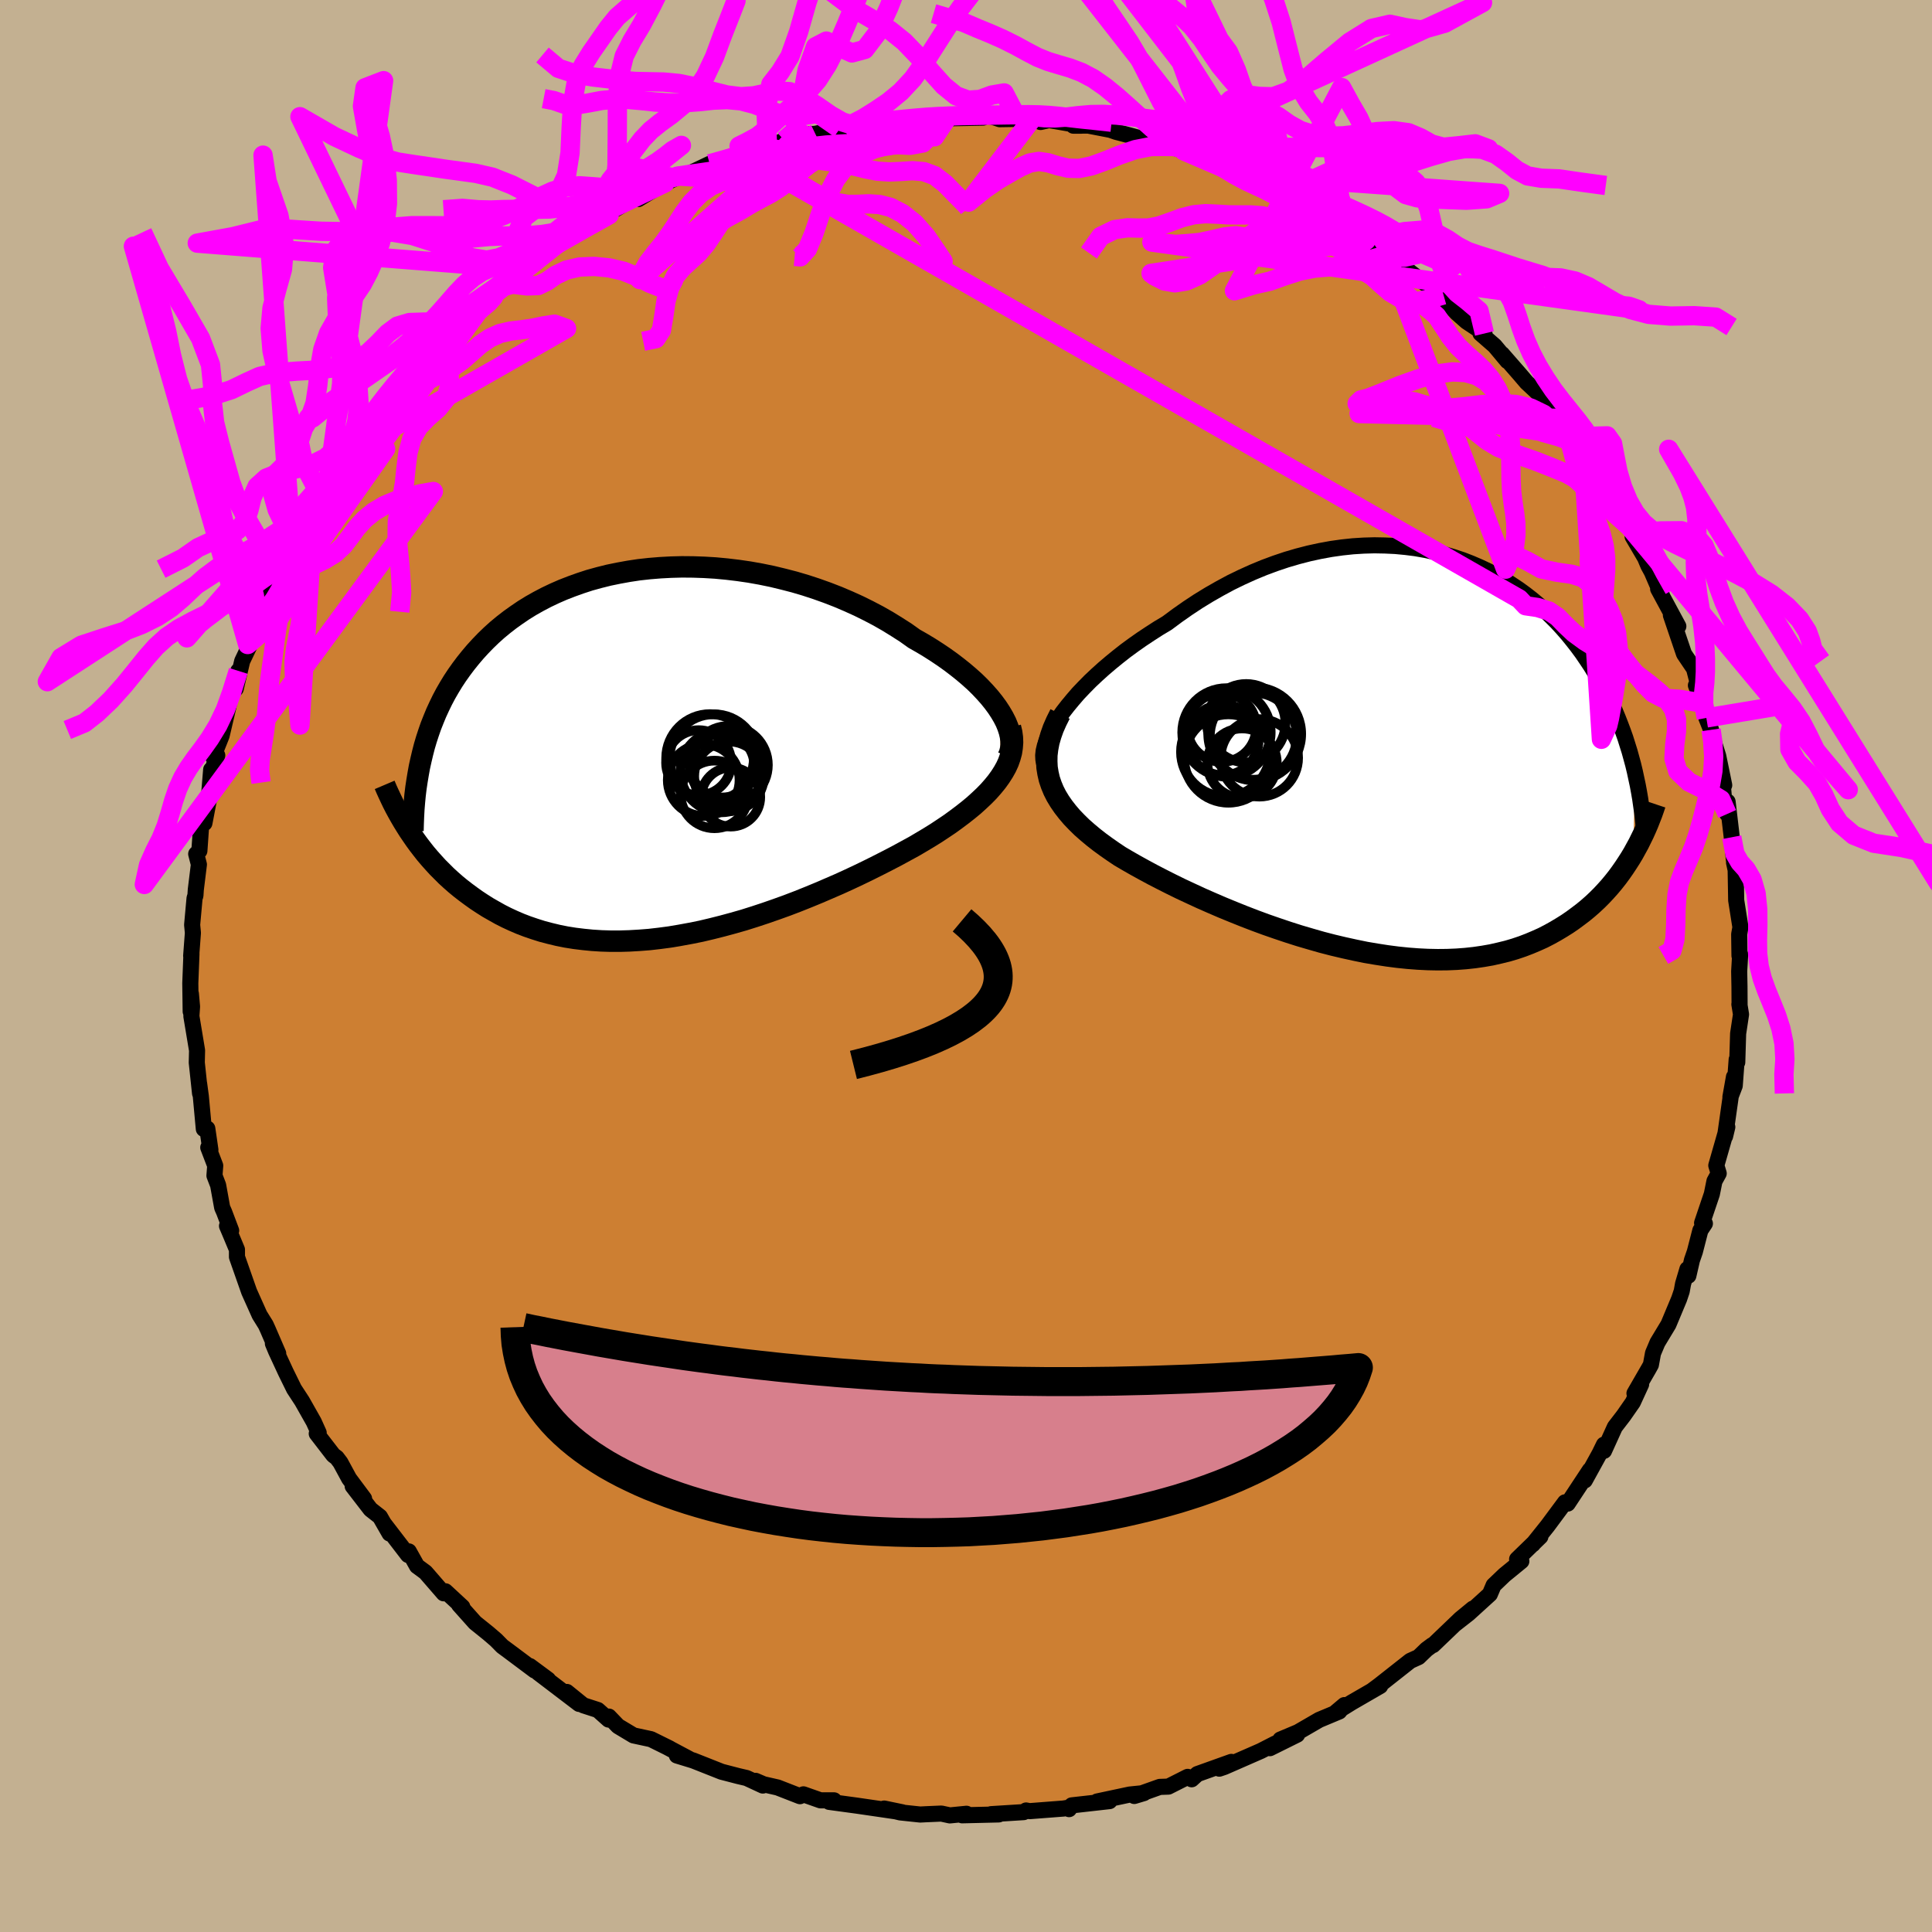 <svg viewBox="-100 -100 200 200" xmlns="http://www.w3.org/2000/svg" width="500" height="500" id="face-svg">
    <defs>
      <clipPath id="leftEyeClipPath">
        <polyline points="35.82,-4.26 35.48,-4.78 35.09,-5.31 34.67,-5.83 34.2,-6.36 33.7,-6.89 33.16,-7.42 32.58,-7.94 31.97,-8.46 31.33,-8.97 30.66,-9.48 29.96,-9.98 29.23,-10.47 28.48,-10.95 27.7,-11.42 26.89,-11.88 26.02,-12.5 25.1,-13.09 24.16,-13.67 23.18,-14.23 22.17,-14.76 21.14,-15.27 20.08,-15.75 19,-16.21 17.89,-16.64 16.77,-17.04 15.64,-17.41 14.49,-17.75 13.33,-18.05 12.17,-18.33 11,-18.57 9.82,-18.78 8.65,-18.95 7.48,-19.09 6.31,-19.2 5.14,-19.27 3.99,-19.31 2.84,-19.32 1.71,-19.29 0.59,-19.23 -0.51,-19.14 -1.6,-19.02 -2.66,-18.86 -3.71,-18.67 -4.73,-18.46 -5.73,-18.21 -6.71,-17.94 -7.66,-17.63 -8.58,-17.3 -9.48,-16.95 -10.35,-16.57 -11.19,-16.17 -12.01,-15.74 -12.79,-15.3 -13.55,-14.83 -14.27,-14.34 -14.97,-13.84 -15.64,-13.32 -16.28,-12.79 -16.89,-12.24 -17.47,-11.68 -18.03,-11.1 -18.56,-10.52 -19.06,-9.93 -19.55,-9.32 -20,-8.72 -20.44,-8.1 -20.85,-7.48 -21.24,-6.84 -21.61,-6.2 -21.96,-5.54 -22.28,-4.88 -22.59,-4.21 -22.87,-3.53 -23.14,-2.85 -23.38,-2.16 -23.61,-1.46 -23.82,-0.75 -24,-0.05 -24.17,0.67 -25.42,8 -25.1,8.47 -24.77,8.95 -24.42,9.43 -24.05,9.91 -23.68,10.38 -23.28,10.85 -22.87,11.31 -22.45,11.77 -22,12.22 -21.55,12.67 -21.07,13.11 -20.58,13.54 -20.07,13.96 -19.54,14.37 -19,14.77 -18.44,15.17 -17.85,15.56 -17.25,15.94 -16.62,16.3 -15.98,16.66 -15.31,17 -14.62,17.32 -13.9,17.63 -13.17,17.91 -12.41,18.17 -11.62,18.42 -10.82,18.63 -9.99,18.83 -9.14,19 -8.26,19.14 -7.36,19.25 -6.45,19.34 -5.51,19.4 -4.55,19.43 -3.57,19.43 -2.58,19.4 -1.56,19.34 -0.53,19.26 0.51,19.14 1.57,19 2.64,18.82 3.73,18.62 4.82,18.4 5.92,18.14 7.03,17.86 8.14,17.56 9.26,17.24 10.37,16.89 11.49,16.52 12.61,16.13 13.72,15.73 14.82,15.31 15.92,14.87 17.01,14.42 18.08,13.96 19.14,13.5 20.19,13.02 21.21,12.54 22.22,12.05 23.2,11.56 24.16,11.07 25.1,10.58 26,10.09 26.88,9.61 27.66,9.15 28.43,8.69 29.17,8.23 29.88,7.76 30.58,7.29 31.24,6.81 31.88,6.33 32.49,5.85 33.07,5.37 33.61,4.88 34.12,4.4 34.6,3.91 35.04,3.41 35.44,2.92 35.8,2.42" />
      </clipPath>
      <clipPath id="rightEyeClipPath">
        <polyline points="-35.49,-4.25 -35,-4.88 -34.47,-5.52 -33.91,-6.17 -33.3,-6.81 -32.66,-7.46 -31.98,-8.1 -31.27,-8.74 -30.53,-9.37 -29.77,-9.99 -28.98,-10.61 -28.16,-11.21 -27.32,-11.8 -26.46,-12.37 -25.59,-12.93 -24.69,-13.47 -23.64,-14.25 -22.57,-15 -21.48,-15.72 -20.37,-16.4 -19.25,-17.04 -18.12,-17.65 -16.97,-18.21 -15.82,-18.73 -14.66,-19.21 -13.5,-19.64 -12.34,-20.03 -11.18,-20.37 -10.02,-20.67 -8.87,-20.92 -7.72,-21.13 -6.59,-21.29 -5.46,-21.41 -4.34,-21.48 -3.24,-21.51 -2.15,-21.49 -1.08,-21.44 -0.02,-21.34 1.01,-21.21 2.03,-21.03 3.02,-20.82 4,-20.57 4.95,-20.29 5.88,-19.98 6.78,-19.63 7.66,-19.25 8.51,-18.85 9.34,-18.41 10.14,-17.96 10.92,-17.47 11.67,-16.97 12.4,-16.44 13.09,-15.9 13.77,-15.33 14.41,-14.76 15.03,-14.16 15.63,-13.56 16.2,-12.94 16.75,-12.31 17.27,-11.67 17.77,-11.03 18.25,-10.38 18.7,-9.72 19.14,-9.06 19.55,-8.4 19.95,-7.73 20.32,-7.07 20.68,-6.39 21.03,-5.72 21.35,-5.03 21.66,-4.35 21.95,-3.66 22.22,-2.97 22.48,-2.28 22.73,-1.58 22.95,-0.88 23.17,-0.18 23.36,0.51 23.55,1.21 23.72,1.92 23.56,10.38 23.26,10.88 22.94,11.38 22.61,11.88 22.26,12.38 21.9,12.87 21.52,13.35 21.12,13.83 20.7,14.3 20.27,14.76 19.82,15.21 19.35,15.65 18.86,16.08 18.35,16.5 17.82,16.9 17.28,17.3 16.71,17.69 16.12,18.06 15.5,18.43 14.87,18.78 14.21,19.12 13.52,19.43 12.81,19.73 12.08,20.01 11.31,20.27 10.53,20.5 9.71,20.7 8.87,20.89 8.01,21.04 7.12,21.17 6.2,21.27 5.26,21.34 4.3,21.38 3.31,21.39 2.3,21.37 1.28,21.32 0.23,21.24 -0.84,21.13 -1.92,20.99 -3.02,20.82 -4.14,20.63 -5.26,20.4 -6.4,20.15 -7.54,19.88 -8.7,19.58 -9.85,19.25 -11.01,18.91 -12.17,18.54 -13.33,18.15 -14.48,17.75 -15.62,17.33 -16.76,16.89 -17.88,16.44 -19,15.98 -20.09,15.51 -21.16,15.04 -22.22,14.55 -23.25,14.07 -24.25,13.58 -25.22,13.09 -26.17,12.6 -27.08,12.11 -27.95,11.63 -28.79,11.15 -29.59,10.68 -30.32,10.19 -31.02,9.7 -31.69,9.21 -32.33,8.71 -32.94,8.2 -33.52,7.69 -34.05,7.17 -34.56,6.64 -35.02,6.1 -35.44,5.56 -35.82,5.01 -36.16,4.45 -36.45,3.88 -36.69,3.3 -36.89,2.71" />
      </clipPath>
      <filter id="fuzzy">
        <feTurbulence id="turbulence" baseFrequency="0.05" numOctaves="3" type="noise" result="noise" />
        <feDisplacementMap in="SourceGraphic" in2="noise" scale="2" />
      </filter>
      <linearGradient id="rainbowGradient" x1="0%" y1="0%" x2="100%" y2="0%">
        <stop offset="0%" style="stop-color: [object Object]; stop-opacity: 1" />
        <stop offset="50%" style="stop-color: [object Object]; stop-opacity: 1" />
        <stop offset="100%" style="stop-color: [object Object]; stop-opacity: 1" />
      </linearGradient>
    </defs>
    <rect x="-100" y="-100" width="100%" height="100%" fill="rgb(195, 176, 145)" />
    <polyline id="faceContour" points="80.04,0.55 80.07,2.14 80.08,3.99 80.06,3.96 80.23,5.01 79.93,7 79.84,9.97 79.78,9.68 79.58,12.39 79.13,13.57 79.5,11.48 79.23,13.04 78.58,17.63 78.81,16.67 77.67,20.65 77.92,21.47 77.48,22.27 77.21,23.61 76.2,26.6 76.49,26.66 76.02,27.37 75.45,29.58 75.15,30.45 74.78,32.06 74.68,31.38 74.23,32.9 74.09,33.67 73.82,34.47 72.72,37.1 71.58,38.99 71.12,40.08 70.9,41.28 70.69,41.66 69.2,44.24 69.89,43.3 69.03,45.17 68.07,46.55 67.17,47.72 66.05,50.19 66.04,49.55 65.59,50.47 64.06,53.25 64.58,52.18 62.29,55.65 62.01,55.52 60.2,57.96 58.68,59.86 58.91,59.57 59.46,59.07 57.05,61.41 57.49,61.61 55.74,63.04 54.62,64.11 54.23,65.03 52.02,67.04 50.65,68.11 52.48,66.52 51.19,67.58 48.35,70.3 48.26,70.31 47.68,70.74 46.85,71.54 45.99,71.93 42.78,74.46 42,75.04 42.88,74.53 39.94,76.23 38.28,77.26 39.17,76.51 38.64,77.17 36.56,78.04 34.37,79.31 32.54,80.08 34.28,79.57 31.46,80.97 32.02,80.49 30.52,81.26 26.75,82.91 26.22,83.09 27.47,82.39 23.95,83.65 23.36,84.19 22.95,83.94 20.95,84.95 20.06,84.98 17.42,85.92 18.42,85.62 16.95,85.77 13.57,86.49 14.86,86.45 10.95,86.89 10.67,87.28 10.68,87.12 10.09,87.22 6.58,87.49 6.22,87.42 5.97,87.59 2.6,87.8 3.39,87.83 -0.4,87.92 0.05,87.76 -1.67,87.93 -2.55,87.74 -4.16,87.81 -4.74,87.84 -6.81,87.62 -8.47,87.22 -6.59,87.61 -8.41,87.34 -11.29,86.92 -14.16,86.53 -13.66,86.37 -15.07,86.37 -16.83,85.75 -17.19,85.94 -19.5,85.04 -20.95,84.71 -21.79,84.35 -21.03,84.84 -22.71,84.06 -23.57,83.86 -25.3,83.41 -28.23,82.25 -29.93,81.73 -28.64,82.09 -31.01,80.83 -30.67,81 -32.61,80.04 -34.42,79.65 -36.02,78.69 -36.97,77.7 -37,78.01 -38.11,77.02 -39.62,76.53 -41.32,75.15 -40.05,76.39 -44.29,73.16 -43.26,73.87 -45.15,72.47 -44.65,72.93 -47.39,70.88 -48,70.43 -48.65,69.77 -49.44,69.09 -50.82,67.98 -52.48,66.12 -52.14,66.35 -53.89,64.73 -54.07,64.94 -55.95,62.77 -56.83,62.12 -57.68,60.6 -57.76,60.97 -60.22,57.77 -59.67,58.75 -60.67,57.01 -61.64,56.25 -63.49,53.85 -62.31,55.14 -63.86,53.06 -64.76,51.4 -65.14,50.9 -65.49,50.64 -67.21,48.41 -67.01,48.32 -67.52,47.19 -68.73,45.05 -69.56,43.78 -70.41,42.05 -71.43,39.85 -71.75,39.08 -71.2,40.11 -72.28,37.61 -72.49,37.15 -73.13,36.12 -74.21,33.71 -75.47,30.12 -75.47,29.36 -76.13,27.78 -76.5,26.91 -76.07,27.39 -76.8,25.46 -77,25.01 -77.42,22.69 -77.8,21.7 -77.72,20.67 -78.44,18.79 -78.22,19.03 -78.54,16.83 -78.9,16.87 -79.21,13.49 -79.39,12.16 -79.29,13.19 -79.63,10 -79.6,8.74 -80.19,5.19 -80.12,4.21 -80.24,2.87 -80.26,4.71 -80.3,1.78 -80.18,-1.27 -80.21,-1.05 -80.03,-3.43 -80.11,-4.26 -79.86,-7.02 -79.77,-7.29 -79.73,-7.91 -79.41,-10.51 -79.69,-11.6 -79.36,-11.92 -79.12,-15.37 -78.84,-14.79 -78.34,-17.4 -78.34,-17.88 -78.14,-20.33 -77.96,-20.48 -77.51,-21.81 -77.94,-21.64 -77.06,-23.84 -76.34,-26.91 -76.25,-27.58 -75.33,-30.55 -75.6,-28.7 -74.93,-31.56 -74.12,-33.26 -74.36,-33.28 -73.37,-35.36 -72.96,-35.98 -72.45,-37.8 -71.04,-40.1 -71.23,-39.86 -70.63,-41.89 -70.06,-42.27 -69.77,-43.34 -69.49,-43.47 -68.16,-45.94 -67.8,-47.16 -67.46,-47.72 -66.74,-48.51 -66.05,-50.04 -65.1,-51.55 -63.79,-53.19 -64.21,-52.68 -62.95,-54.42 -62.24,-55.45 -60.17,-58.19 -60.95,-57.32 -59.27,-59.16 -57.02,-61.71 -57.12,-61.81 -55.94,-62.64 -55.22,-63.7 -54.56,-64.32 -54.36,-64.61 -52.22,-66.58 -51.11,-67.74 -50.79,-67.99 -48.72,-69.8 -49.58,-69.02 -48.49,-70.18 -46.87,-71.25 -46.06,-72.19 -45.35,-72.36 -44.83,-72.91 -43.61,-73.99 -42.43,-74.71 -41.05,-75.56 -39.46,-76.35 -37.75,-77.54 -36.94,-77.76 -36.49,-78.49 -36.26,-78.36 -34.01,-79.74 -33.92,-79.39 -31.17,-81.06 -31.4,-80.91 -30.01,-81.58 -29.8,-81.78 -28.48,-82.11 -26.53,-83.04 -23.44,-84.1 -23.84,-83.75 -22.69,-84.41 -20.56,-85.13 -20.23,-84.89 -18.83,-85.47 -17.24,-85.87 -16.81,-86.07 -15.6,-86.15 -13.07,-86.67 -12.6,-86.88 -11.67,-87.03 -11.59,-87.06 -7.63,-87.58 -8.23,-87.43 -6.96,-87.49 -3.57,-87.91 -4.05,-87.68 -1.86,-87.92 -2.99,-87.73 1.76,-87.82 0.3,-88.11 2.72,-87.92 3.49,-87.66 5.36,-87.69 6.85,-87.71 7.37,-87.52 7.72,-87.37 8.6,-87.57 11.95,-86.99 11.11,-86.99 12.65,-87 14.93,-86.56 15.54,-86.35 17.22,-85.91 19.75,-85.2 20.34,-84.84 21.17,-84.92 22.55,-84.38 21.74,-84.64 26.27,-83.26 24.79,-83.4 26.15,-82.97 29.3,-81.72 29.36,-81.86 30.91,-81.21 30.69,-81.24 32.12,-80.79 34.09,-79.73 35.43,-78.85 36.63,-77.94 36.96,-77.98 38.75,-77.24 40.64,-75.79 41.42,-75.11 42.3,-74.64 42.92,-74.22 43.53,-73.57 45.11,-72.66 45.94,-71.86 48.59,-69.85 48.49,-70.21 49.43,-69.47 48.98,-69.57 50.82,-67.59 51.82,-66.71 53.67,-65.48 53.26,-65.48 54.73,-64.2 56.05,-62.62 55.49,-63.35 57.28,-61.3 58.04,-60.41 59.83,-58.74 59.97,-58.46 61.3,-56.69 62.3,-55.41 62.77,-54.85 63.84,-53.29 63.97,-52.97 64.76,-52.16 64.47,-52.19 66.26,-49.57 66.44,-48.86 68.68,-45.47 68.59,-45.51 69.48,-43.95 69.01,-44.45 70.3,-42.25 70.64,-41.44 70.99,-40.8 72.05,-38.34 71.65,-39.04 73.74,-35.17 72.97,-36.32 74.33,-32.31 75.37,-30.77 75.77,-29.21 75.73,-29 75.56,-29.05 76.26,-27.21 76.64,-25.68 77.13,-24.45 77.29,-23.58 77.87,-21.74 78.49,-18.72 78.26,-19.64 78.46,-17.44 78.8,-15.74 78.84,-17.01 79.27,-13.33 79.49,-10.98 79.75,-9.59 79.51,-10.69 79.66,-10.77 79.73,-6.8 80.17,-4.01 80.04,-3.28 80.07,-1.06 80.14,-1.21 80.04,0.55 80.07,2.14" fill="rgb(205, 127, 50)" stroke="black" stroke-width="1.667" stroke-linejoin="round" filter="url(#fuzzy)" />
    <g transform="translate(45.52 -22.04)">
      <polyline id="rightCountour" points="-35.49,-4.25 -35,-4.88 -34.47,-5.52 -33.91,-6.17 -33.3,-6.81 -32.66,-7.46 -31.98,-8.1 -31.27,-8.74 -30.53,-9.37 -29.77,-9.99 -28.98,-10.61 -28.16,-11.21 -27.32,-11.8 -26.46,-12.37 -25.59,-12.93 -24.69,-13.47 -23.64,-14.25 -22.57,-15 -21.48,-15.72 -20.37,-16.4 -19.25,-17.04 -18.12,-17.65 -16.97,-18.21 -15.82,-18.73 -14.66,-19.21 -13.5,-19.64 -12.34,-20.03 -11.18,-20.37 -10.02,-20.67 -8.87,-20.92 -7.72,-21.13 -6.59,-21.29 -5.46,-21.41 -4.34,-21.48 -3.24,-21.51 -2.15,-21.49 -1.08,-21.44 -0.02,-21.34 1.01,-21.21 2.03,-21.03 3.02,-20.82 4,-20.57 4.95,-20.29 5.88,-19.98 6.78,-19.63 7.66,-19.25 8.51,-18.85 9.34,-18.41 10.14,-17.96 10.92,-17.47 11.67,-16.97 12.4,-16.44 13.09,-15.9 13.77,-15.33 14.41,-14.76 15.03,-14.16 15.63,-13.56 16.2,-12.94 16.75,-12.31 17.27,-11.67 17.77,-11.03 18.25,-10.38 18.7,-9.72 19.14,-9.06 19.55,-8.4 19.95,-7.73 20.32,-7.07 20.68,-6.39 21.03,-5.72 21.35,-5.03 21.66,-4.35 21.95,-3.66 22.22,-2.97 22.48,-2.28 22.73,-1.58 22.95,-0.88 23.17,-0.18 23.36,0.51 23.55,1.21 23.72,1.92 23.56,10.38 23.26,10.88 22.94,11.38 22.61,11.88 22.26,12.38 21.9,12.87 21.52,13.35 21.12,13.83 20.7,14.3 20.27,14.76 19.82,15.21 19.35,15.65 18.86,16.08 18.35,16.5 17.82,16.9 17.28,17.3 16.71,17.69 16.12,18.06 15.5,18.43 14.87,18.78 14.21,19.12 13.52,19.43 12.81,19.73 12.08,20.01 11.31,20.27 10.53,20.5 9.71,20.7 8.87,20.89 8.01,21.04 7.12,21.17 6.2,21.27 5.26,21.34 4.3,21.38 3.31,21.39 2.3,21.37 1.28,21.32 0.23,21.24 -0.84,21.13 -1.92,20.99 -3.02,20.82 -4.14,20.63 -5.26,20.4 -6.4,20.15 -7.54,19.88 -8.7,19.58 -9.85,19.25 -11.01,18.91 -12.17,18.54 -13.33,18.15 -14.48,17.75 -15.62,17.33 -16.76,16.89 -17.88,16.44 -19,15.98 -20.09,15.51 -21.16,15.04 -22.22,14.55 -23.25,14.07 -24.25,13.58 -25.22,13.09 -26.17,12.6 -27.08,12.11 -27.95,11.63 -28.79,11.15 -29.59,10.68 -30.32,10.19 -31.02,9.7 -31.69,9.21 -32.33,8.71 -32.94,8.2 -33.52,7.69 -34.05,7.17 -34.56,6.64 -35.02,6.1 -35.44,5.56 -35.82,5.01 -36.16,4.45 -36.45,3.88 -36.69,3.3 -36.89,2.71" fill="white" stroke="white" stroke-width="0" stroke-linejoin="round" filter="url(#fuzzy)" />
    </g>
    <g transform="translate(-32.25 -22)">
      <polyline id="leftCountour" points="35.82,-4.26 35.48,-4.78 35.09,-5.31 34.67,-5.83 34.2,-6.36 33.7,-6.89 33.16,-7.42 32.58,-7.94 31.97,-8.46 31.33,-8.97 30.66,-9.48 29.96,-9.98 29.23,-10.47 28.48,-10.95 27.7,-11.42 26.89,-11.88 26.02,-12.5 25.1,-13.09 24.16,-13.67 23.18,-14.23 22.17,-14.76 21.14,-15.27 20.08,-15.75 19,-16.21 17.89,-16.64 16.77,-17.04 15.64,-17.41 14.49,-17.75 13.33,-18.05 12.17,-18.33 11,-18.57 9.82,-18.78 8.65,-18.95 7.48,-19.09 6.31,-19.2 5.14,-19.27 3.99,-19.31 2.84,-19.32 1.71,-19.29 0.59,-19.23 -0.51,-19.14 -1.6,-19.02 -2.66,-18.86 -3.71,-18.67 -4.73,-18.46 -5.73,-18.21 -6.71,-17.94 -7.66,-17.63 -8.58,-17.3 -9.48,-16.95 -10.35,-16.57 -11.19,-16.17 -12.01,-15.74 -12.79,-15.3 -13.55,-14.83 -14.27,-14.34 -14.97,-13.84 -15.64,-13.32 -16.28,-12.79 -16.89,-12.24 -17.47,-11.68 -18.03,-11.1 -18.56,-10.52 -19.06,-9.93 -19.55,-9.32 -20,-8.72 -20.44,-8.1 -20.85,-7.48 -21.24,-6.84 -21.61,-6.2 -21.96,-5.54 -22.28,-4.88 -22.59,-4.21 -22.87,-3.53 -23.14,-2.85 -23.38,-2.16 -23.61,-1.46 -23.82,-0.75 -24,-0.05 -24.17,0.67 -25.42,8 -25.1,8.47 -24.77,8.95 -24.42,9.43 -24.05,9.91 -23.68,10.38 -23.28,10.85 -22.87,11.31 -22.45,11.77 -22,12.22 -21.55,12.67 -21.07,13.11 -20.58,13.54 -20.07,13.96 -19.54,14.37 -19,14.77 -18.44,15.17 -17.85,15.56 -17.25,15.94 -16.62,16.3 -15.98,16.66 -15.31,17 -14.62,17.32 -13.9,17.63 -13.17,17.91 -12.41,18.17 -11.62,18.42 -10.82,18.63 -9.99,18.83 -9.14,19 -8.26,19.14 -7.36,19.25 -6.45,19.34 -5.51,19.4 -4.55,19.43 -3.57,19.43 -2.58,19.4 -1.56,19.34 -0.53,19.26 0.51,19.14 1.57,19 2.64,18.82 3.73,18.62 4.82,18.4 5.92,18.14 7.03,17.86 8.14,17.56 9.26,17.24 10.37,16.89 11.49,16.52 12.61,16.13 13.72,15.73 14.82,15.31 15.92,14.87 17.01,14.42 18.08,13.96 19.14,13.5 20.19,13.02 21.21,12.54 22.22,12.05 23.2,11.56 24.16,11.07 25.1,10.58 26,10.09 26.88,9.61 27.66,9.15 28.43,8.69 29.17,8.23 29.88,7.76 30.58,7.29 31.24,6.81 31.88,6.33 32.49,5.85 33.07,5.37 33.61,4.88 34.12,4.4 34.6,3.91 35.04,3.41 35.44,2.92 35.8,2.42" fill="white" stroke="white" stroke-width="0" stroke-linejoin="round" filter="url(#fuzzy)" />
    </g>
    <g transform="translate(45.52 -22.04)">
      <polyline id="rightUpper" points="-37.43,1.07 -37.51,0.67 -37.53,0.23 -37.48,-0.24 -37.36,-0.75 -37.18,-1.28 -36.95,-1.84 -36.66,-2.42 -36.32,-3.01 -35.93,-3.62 -35.49,-4.25 -35,-4.88 -34.47,-5.52 -33.91,-6.17 -33.3,-6.81 -32.66,-7.46 -31.98,-8.1 -31.27,-8.74 -30.53,-9.37 -29.77,-9.99 -28.98,-10.61 -28.16,-11.21 -27.32,-11.8 -26.46,-12.37 -25.59,-12.93 -24.69,-13.47 -23.64,-14.25 -22.57,-15 -21.48,-15.72 -20.37,-16.4 -19.25,-17.04 -18.12,-17.65 -16.97,-18.21 -15.82,-18.73 -14.66,-19.21 -13.5,-19.64 -12.34,-20.03 -11.18,-20.37 -10.02,-20.67 -8.87,-20.92 -7.72,-21.13 -6.59,-21.29 -5.46,-21.41 -4.34,-21.48 -3.24,-21.51 -2.15,-21.49 -1.08,-21.44 -0.02,-21.34 1.01,-21.21 2.03,-21.03 3.02,-20.82 4,-20.57 4.95,-20.29 5.88,-19.98 6.78,-19.63 7.66,-19.25 8.51,-18.85 9.34,-18.41 10.14,-17.96 10.92,-17.47 11.67,-16.97 12.4,-16.44 13.09,-15.9 13.77,-15.33 14.41,-14.76 15.03,-14.16 15.63,-13.56 16.2,-12.94 16.75,-12.31 17.27,-11.67 17.77,-11.03 18.25,-10.38 18.7,-9.72 19.14,-9.06 19.55,-8.4 19.95,-7.73 20.32,-7.07 20.68,-6.39 21.03,-5.72 21.35,-5.03 21.66,-4.35 21.95,-3.66 22.22,-2.97 22.48,-2.28 22.73,-1.58 22.95,-0.88 23.17,-0.18 23.36,0.51 23.55,1.21 23.72,1.92 23.87,2.62 24.02,3.32 24.15,4.02 24.27,4.72 24.37,5.42 24.47,6.12 24.55,6.81 24.62,7.51 24.69,8.21 24.74,8.9" fill="none" stroke="black" stroke-width="1.667" stroke-linejoin="round" filter="url(#fuzzy)" />
      <polyline id="rightLower" points="-35.78,-4.05 -36.16,-3.29 -36.49,-2.54 -36.74,-1.83 -36.94,-1.13 -37.07,-0.45 -37.15,0.21 -37.16,0.86 -37.13,1.49 -37.03,2.1 -36.89,2.71 -36.69,3.3 -36.45,3.88 -36.16,4.45 -35.82,5.01 -35.44,5.56 -35.02,6.1 -34.56,6.64 -34.05,7.17 -33.52,7.69 -32.94,8.2 -32.33,8.71 -31.69,9.21 -31.02,9.7 -30.32,10.19 -29.59,10.68 -28.79,11.15 -27.95,11.63 -27.08,12.11 -26.17,12.6 -25.22,13.09 -24.25,13.58 -23.25,14.07 -22.22,14.55 -21.16,15.04 -20.09,15.51 -19,15.98 -17.88,16.44 -16.76,16.89 -15.62,17.33 -14.48,17.75 -13.33,18.15 -12.17,18.54 -11.01,18.91 -9.85,19.25 -8.7,19.58 -7.54,19.88 -6.4,20.15 -5.26,20.4 -4.14,20.63 -3.02,20.82 -1.92,20.99 -0.84,21.13 0.23,21.24 1.28,21.32 2.3,21.37 3.31,21.39 4.3,21.38 5.26,21.34 6.2,21.27 7.12,21.17 8.01,21.04 8.87,20.89 9.71,20.7 10.53,20.5 11.31,20.27 12.08,20.01 12.81,19.73 13.52,19.43 14.21,19.12 14.87,18.78 15.5,18.43 16.12,18.06 16.71,17.69 17.28,17.3 17.82,16.9 18.35,16.5 18.86,16.08 19.35,15.65 19.82,15.21 20.27,14.76 20.7,14.3 21.12,13.83 21.52,13.35 21.9,12.87 22.26,12.38 22.61,11.88 22.94,11.38 23.26,10.88 23.56,10.38 23.84,9.87 24.12,9.36 24.37,8.85 24.62,8.34 24.85,7.83 25.07,7.32 25.27,6.81 25.47,6.3 25.65,5.79 25.82,5.28" fill="none" stroke="black" stroke-width="2.222" stroke-linejoin="round" filter="url(#fuzzy)" />
      <circle r="4.506" cx="-15.772" cy="-1.751" stroke="black" fill="none" stroke-width="1.0" filter="url(#fuzzy)" clip-path="url(#rightEyeClipPath)" /><circle r="4.614" cx="-18.652" cy="-0.121" stroke="black" fill="none" stroke-width="1.0" filter="url(#fuzzy)" clip-path="url(#rightEyeClipPath)" /><circle r="3.592" cx="-16.937" cy="1.039" stroke="black" fill="none" stroke-width="1.0" filter="url(#fuzzy)" clip-path="url(#rightEyeClipPath)" /><circle r="4.06" cx="-16.512" cy="-3.096" stroke="black" fill="none" stroke-width="1.0" filter="url(#fuzzy)" clip-path="url(#rightEyeClipPath)" /><circle r="3.666" cx="-18.892" cy="-1.366" stroke="black" fill="none" stroke-width="1.0" filter="url(#fuzzy)" clip-path="url(#rightEyeClipPath)" /><circle r="4.012" cx="-15.152" cy="0.494" stroke="black" fill="none" stroke-width="1.0" filter="url(#fuzzy)" clip-path="url(#rightEyeClipPath)" /><circle r="3.568" cx="-19.037" cy="-2.656" stroke="black" fill="none" stroke-width="1.0" filter="url(#fuzzy)" clip-path="url(#rightEyeClipPath)" /><circle r="4.812" cx="-15.632" cy="-1.981" stroke="black" fill="none" stroke-width="1.0" filter="url(#fuzzy)" clip-path="url(#rightEyeClipPath)" /><circle r="4.58" cx="-18.557" cy="-2.141" stroke="black" fill="none" stroke-width="1.0" filter="url(#fuzzy)" clip-path="url(#rightEyeClipPath)" /><circle r="4.574" cx="-18.357" cy="0.564" stroke="black" fill="none" stroke-width="1.0" filter="url(#fuzzy)" clip-path="url(#rightEyeClipPath)" />
      </g>
    <g transform="translate(-32.25 -22)">
      <polyline id="leftUpper" points="36.61,0.33 36.77,-0.05 36.87,-0.46 36.92,-0.88 36.91,-1.33 36.85,-1.79 36.74,-2.26 36.58,-2.75 36.38,-3.24 36.12,-3.75 35.82,-4.26 35.48,-4.78 35.09,-5.31 34.67,-5.83 34.2,-6.36 33.7,-6.89 33.16,-7.42 32.58,-7.94 31.97,-8.46 31.33,-8.97 30.66,-9.48 29.96,-9.98 29.23,-10.47 28.48,-10.95 27.7,-11.42 26.89,-11.88 26.02,-12.5 25.1,-13.09 24.16,-13.67 23.18,-14.23 22.17,-14.76 21.14,-15.27 20.08,-15.75 19,-16.21 17.89,-16.64 16.77,-17.04 15.64,-17.41 14.49,-17.75 13.33,-18.05 12.17,-18.33 11,-18.57 9.82,-18.78 8.65,-18.95 7.48,-19.09 6.31,-19.2 5.14,-19.27 3.99,-19.31 2.84,-19.32 1.71,-19.29 0.59,-19.23 -0.51,-19.14 -1.6,-19.02 -2.66,-18.86 -3.71,-18.67 -4.73,-18.46 -5.73,-18.21 -6.71,-17.94 -7.66,-17.63 -8.58,-17.3 -9.48,-16.95 -10.35,-16.57 -11.19,-16.17 -12.01,-15.74 -12.79,-15.3 -13.55,-14.83 -14.27,-14.34 -14.97,-13.84 -15.64,-13.32 -16.28,-12.79 -16.89,-12.24 -17.47,-11.68 -18.03,-11.1 -18.56,-10.52 -19.06,-9.93 -19.55,-9.32 -20,-8.72 -20.44,-8.1 -20.85,-7.48 -21.24,-6.84 -21.61,-6.2 -21.96,-5.54 -22.28,-4.88 -22.59,-4.21 -22.87,-3.53 -23.14,-2.85 -23.38,-2.16 -23.61,-1.46 -23.82,-0.75 -24,-0.05 -24.17,0.67 -24.33,1.39 -24.46,2.11 -24.58,2.83 -24.69,3.56 -24.78,4.3 -24.85,5.03 -24.91,5.77 -24.95,6.51 -24.98,7.26 -25,8.01" fill="none" stroke="black" stroke-width="2.222" stroke-linejoin="round" filter="url(#fuzzy)" />
      <polyline id="leftLower" points="36.85,-2.72 36.98,-2.18 37.05,-1.66 37.07,-1.13 37.03,-0.62 36.95,-0.1 36.81,0.41 36.63,0.92 36.4,1.42 36.12,1.92 35.8,2.42 35.44,2.92 35.04,3.41 34.6,3.91 34.12,4.4 33.61,4.88 33.07,5.37 32.49,5.85 31.88,6.33 31.24,6.81 30.58,7.29 29.88,7.76 29.17,8.23 28.43,8.69 27.66,9.15 26.88,9.61 26,10.09 25.1,10.58 24.16,11.07 23.2,11.56 22.22,12.05 21.21,12.54 20.19,13.02 19.14,13.5 18.08,13.96 17.01,14.42 15.92,14.87 14.82,15.31 13.72,15.73 12.61,16.13 11.49,16.52 10.37,16.89 9.26,17.24 8.14,17.56 7.03,17.86 5.92,18.14 4.82,18.4 3.73,18.62 2.64,18.82 1.57,19 0.51,19.14 -0.53,19.26 -1.56,19.34 -2.58,19.4 -3.57,19.43 -4.55,19.43 -5.51,19.4 -6.45,19.34 -7.36,19.25 -8.26,19.14 -9.14,19 -9.99,18.83 -10.82,18.63 -11.62,18.42 -12.41,18.17 -13.17,17.91 -13.9,17.63 -14.62,17.32 -15.31,17 -15.98,16.66 -16.62,16.3 -17.25,15.94 -17.85,15.56 -18.44,15.17 -19,14.77 -19.54,14.37 -20.07,13.96 -20.58,13.54 -21.07,13.11 -21.55,12.67 -22,12.22 -22.45,11.77 -22.87,11.31 -23.28,10.85 -23.68,10.38 -24.05,9.91 -24.42,9.43 -24.77,8.95 -25.1,8.47 -25.42,8 -25.73,7.51 -26.02,7.04 -26.3,6.56 -26.57,6.08 -26.83,5.6 -27.07,5.13 -27.3,4.65 -27.52,4.18 -27.73,3.72 -27.93,3.25" fill="none" stroke="black" stroke-width="2.222" stroke-linejoin="round" filter="url(#fuzzy)" />
      <circle r="3.604" cx="7.717" cy="2.365" stroke="black" fill="none" stroke-width="1.0" filter="url(#fuzzy)" clip-path="url(#leftEyeClipPath)" /><circle r="4.576" cx="6.137" cy="0.515" stroke="black" fill="none" stroke-width="1.0" filter="url(#fuzzy)" clip-path="url(#leftEyeClipPath)" /><circle r="4.222" cx="6.912" cy="1.87" stroke="black" fill="none" stroke-width="1.0" filter="url(#fuzzy)" clip-path="url(#leftEyeClipPath)" /><circle r="3.714" cx="5.092" cy="2.76" stroke="black" fill="none" stroke-width="1.0" filter="url(#fuzzy)" clip-path="url(#leftEyeClipPath)" /><circle r="3.308" cx="7.027" cy="1.245" stroke="black" fill="none" stroke-width="1.0" filter="url(#fuzzy)" clip-path="url(#leftEyeClipPath)" /><circle r="3.37" cx="4.572" cy="0.955" stroke="black" fill="none" stroke-width="1.0" filter="url(#fuzzy)" clip-path="url(#leftEyeClipPath)" /><circle r="3.054" cx="7.897" cy="4.515" stroke="black" fill="none" stroke-width="1.0" filter="url(#fuzzy)" clip-path="url(#leftEyeClipPath)" /><circle r="3.5" cx="6.207" cy="4.24" stroke="black" fill="none" stroke-width="1.0" filter="url(#fuzzy)" clip-path="url(#leftEyeClipPath)" /><circle r="4.038" cx="7.702" cy="1.19" stroke="black" fill="none" stroke-width="1.0" filter="url(#fuzzy)" clip-path="url(#leftEyeClipPath)" /><circle r="4.54" cx="5.752" cy="0.465" stroke="black" fill="none" stroke-width="1.0" filter="url(#fuzzy)" clip-path="url(#leftEyeClipPath)" />
    </g>
    <g id="hairs">
      <polyline points="84.72,13.19 84.67,11.21 84.77,9.64 84.68,8.04 84.36,6.49 83.91,5.09 83.39,3.8 82.88,2.55 82.43,1.3 82.11,0.02 81.95,-1.29 81.93,-2.7 81.97,-4.23 81.96,-5.87 81.79,-7.52 81.37,-8.96 80.76,-10.01 80.11,-10.73 79.6,-11.61 79.27,-13.33" fill="none" stroke="rgb(255, 0, 255)" stroke-width="2" stroke-linejoin="round" filter="url(#fuzzy)" /><polyline points="-1.86,-87.92 -3.27,-86.42 -4.47,-85.2 -5.78,-84.96 -7.08,-85.02 -8.32,-84.91 -9.49,-84.59 -10.59,-84.12 -11.61,-83.51 -12.57,-82.65 -13.48,-81.44 -14.31,-79.83 -15.06,-77.89 -15.73,-75.88 -16.41,-74.23 -17.16,-73.41 -17.74,-73.46" fill="none" stroke="rgb(255, 0, 255)" stroke-width="2" stroke-linejoin="round" filter="url(#fuzzy)" /><polyline points="-26.49,-76.38 -24.75,-77.45 -23.32,-78.23 -22.21,-78.9 -21.2,-79.45 -20.2,-79.98 -19.21,-80.61 -18.24,-81.37 -17.27,-82.18 -16.27,-82.96 -15.24,-83.65 -14.17,-84.2 -13.09,-84.64 -11.99,-84.98 -10.87,-85.29 -9.71,-85.64 -8.51,-86.04 -7.25,-86.39 -5.93,-86.47 -4.56,-86.14 -3.26,-85.84 -1.86,-87.92 -11.59,-87.06 -11.96,-87.12 -12.8,-87.38 -14.01,-88.07 -15.44,-89.06 -16.89,-89.97 -18.25,-90.51 -19.51,-90.58 -20.72,-90.35 -21.96,-90.08 -23.29,-89.99 -24.76,-90.17 -26.36,-90.57 -28.04,-91.02 -29.73,-91.36 -31.33,-91.51 -32.82,-91.54 -34.22,-91.57 -35.61,-91.68 -37.05,-91.85 -38.62,-92.03 -40.35,-92.32 -42.2,-92.93 -43.84,-94.31" fill="none" stroke="rgb(255, 0, 255)" stroke-width="2" stroke-linejoin="round" filter="url(#fuzzy)" /><polyline points="15.07,-87.35 13.25,-87.55 11.98,-87.68 10.84,-87.81 9.71,-87.95 8.63,-88.05 7.58,-88.11 6.53,-88.13 5.44,-88.12 4.29,-88.11 3.1,-88.09 1.89,-88.07 0.69,-88.05 -0.51,-88.03 -1.68,-87.99 -2.85,-87.94 -4.03,-87.87 -5.25,-87.77 -6.52,-87.65 -7.84,-87.53 -9.21,-87.38 -10.66,-87.2 -11.67,-87.03" fill="none" stroke="rgb(255, 0, 255)" stroke-width="2" stroke-linejoin="round" filter="url(#fuzzy)" /><polyline points="-12.6,-86.88 -11.75,-87.18 -10.62,-87.76 -9.34,-88.56 -8.04,-89.44 -6.76,-90.49 -5.5,-91.84 -4.29,-93.53 -3.08,-95.43 -1.85,-97.35 -0.55,-99.21 0.83,-101.01 2.27,-102.78 3.73,-104.38 5.18,-105.62 6.57,-106.37 7.9,-106.75 9.22,-107.09 10.57,-107.69 12.02,-108.61 13.57,-109.74 15.24,-111.29 17.27,-113.82 20.04,-116.21" fill="none" stroke="rgb(255, 0, 255)" stroke-width="2" stroke-linejoin="round" filter="url(#fuzzy)" /><polyline points="-13.07,-86.67 -15.36,-88.26 -16.72,-88.05 -17.92,-87.91 -19.19,-88.16 -20.54,-88.67 -21.92,-89.2 -23.31,-89.56 -24.71,-89.69 -26.15,-89.63 -27.64,-89.47 -29.18,-89.36 -30.72,-89.34 -32.21,-89.44 -33.64,-89.59 -35.01,-89.71 -36.37,-89.72 -37.72,-89.6 -39.04,-89.35 -40.31,-89.14 -41.52,-89.19 -42.68,-89.59 -43.72,-89.79" fill="none" stroke="rgb(255, 0, 255)" stroke-width="2" stroke-linejoin="round" filter="url(#fuzzy)" /><polyline points="-15.6,-86.15 -16.52,-85.71 -17.32,-84.76 -18.15,-83.52 -19.06,-82.46 -20.1,-81.87 -21.27,-81.69 -22.52,-81.68 -23.82,-81.59 -25.11,-81.29 -26.35,-80.75 -27.46,-79.99 -28.4,-79.05 -29.19,-78 -29.9,-76.9 -30.62,-75.81 -31.39,-74.75 -32.2,-73.75 -32.94,-72.78 -33.46,-71.86 -33.76,-71.06 -16.81,-86.07 -17.54,-85.67 -18.51,-84.97 -19.39,-83.74 -20.22,-82.33 -21.12,-81.16 -22.15,-80.32 -23.22,-79.54 -24.26,-78.54 -25.21,-77.29 -26.08,-75.96 -26.89,-74.76 -27.69,-73.81 -28.51,-73.06 -29.31,-72.33 -30.06,-71.45 -30.66,-70.27 -31.06,-68.81 -31.29,-67.22 -31.53,-65.82 -32.1,-64.94 -33.42,-64.67" fill="none" stroke="rgb(255, 0, 255)" stroke-width="2" stroke-linejoin="round" filter="url(#fuzzy)" /><polyline points="-18.83,-85.47 -17.75,-86.41 -17.1,-89.2 -16.45,-92.74 -15.58,-95.16 -14.45,-95.75 -13.16,-95.13 -11.81,-94.52 -10.48,-94.88 -9.22,-96.54 -7.98,-99.25 -6.72,-102.49 -5.46,-105.76 -4.32,-108.6 -3.54,-110.27 -3.74,-109.57" fill="none" stroke="rgb(255, 0, 255)" stroke-width="2" stroke-linejoin="round" filter="url(#fuzzy)" /><polyline points="-5.57,-120.71 -6.19,-117.47 -7.76,-114.59 -9.26,-111.62 -10.68,-109.23 -12.06,-107.51 -13.36,-106.13 -14.53,-104.6 -15.55,-102.5 -16.46,-99.75 -17.32,-96.73 -18.23,-94.16 -19.23,-92.54 -20.2,-91.29 -20.7,-88.66 -20.56,-85.13 -23.84,-83.75 -22.54,-84.26 -21.24,-84.56 -20.02,-84.61 -18.79,-84.37 -17.55,-83.98 -16.3,-83.63 -15.07,-83.4 -13.88,-83.24 -12.71,-83.06 -11.54,-82.8 -10.37,-82.51 -9.17,-82.28 -7.96,-82.2 -6.74,-82.25 -5.53,-82.33 -4.36,-82.23 -3.25,-81.82 -2.18,-81 -1.07,-79.86 0.05,-78.73 0.27,-78.44" fill="none" stroke="rgb(255, 0, 255)" stroke-width="2" stroke-linejoin="round" filter="url(#fuzzy)" /><polyline points="78.8,-15.74 78.14,-17.23 76.57,-18.19 74.84,-19.05 73.69,-20.15 73.29,-21.48 73.37,-22.92 73.55,-24.3 73.55,-25.54 73.24,-26.59 72.63,-27.49 71.77,-28.33 70.73,-29.19 69.54,-30.09 68.23,-31.02 66.82,-31.94 65.4,-32.81 64.06,-33.64 62.93,-34.47 62.04,-35.31 61.26,-36.12 60.34,-36.75 59.17,-37.11 57.94,-37.29 57.27,-38 -23.44,-84.1 -23.49,-84.88 -22.65,-85.3 -21.6,-85.87 -20.57,-86.68 -19.57,-87.61 -18.55,-88.54 -17.5,-89.46 -16.42,-90.48 -15.35,-91.72 -14.33,-93.31 -13.33,-95.27 -12.34,-97.56 -11.28,-100.15 -10.13,-102.94 -8.85,-105.64 -7.38,-107.76 -5.77,-108.84 -5.02,-108.85" fill="none" stroke="rgb(255, 0, 255)" stroke-width="2" stroke-linejoin="round" filter="url(#fuzzy)" /><polyline points="-26.53,-83.04 -24.59,-83.59 -23.48,-83.91 -22.43,-84.16 -21.33,-84.34 -20.19,-84.43 -19.04,-84.5 -17.9,-84.58 -16.76,-84.71 -15.61,-84.86 -14.45,-84.99 -13.31,-85.07 -12.21,-85.13 -11.12,-85.2 -9.93,-85.27 -8.61,-85.25 -7.99,-84.91 -29.8,-81.78 -28.09,-81.67 -26.14,-81.39 -24.42,-81.19 -23.04,-81.34 -21.88,-81.69 -20.76,-81.96 -19.61,-81.94 -18.39,-81.55 -17.13,-80.9 -15.84,-80.14 -14.58,-79.47 -13.37,-79.03 -12.23,-78.84 -11.14,-78.85 -10.07,-78.9 -8.96,-78.83 -7.8,-78.53 -6.58,-77.9 -5.33,-76.91 -4.12,-75.54 -3.07,-74.01 -2.37,-72.95 -2.5,-73.16" fill="none" stroke="rgb(255, 0, 255)" stroke-width="2" stroke-linejoin="round" filter="url(#fuzzy)" /><polyline points="-54.09,-78.29 -52.12,-78.43 -50.51,-78.29 -49.16,-78.26 -47.84,-78.31 -46.39,-78.33 -44.8,-78.33 -43.15,-78.36 -41.57,-78.51 -40.15,-78.83 -38.95,-79.32 -37.96,-80.01 -37.12,-80.85 -36.29,-81.73 -35.33,-82.41 -34.13,-82.64 -32.74,-82.35 -31.37,-81.83 -30.35,-81.61 -29.8,-81.78" fill="none" stroke="rgb(255, 0, 255)" stroke-width="2" stroke-linejoin="round" filter="url(#fuzzy)" /><polyline points="-64.73,-74.67 -63.71,-75.04 -62.3,-75.55 -60.71,-76.15 -59.01,-76.51 -57.32,-76.64 -55.74,-76.64 -54.26,-76.63 -52.86,-76.66 -51.52,-76.76 -50.23,-76.97 -49,-77.28 -47.81,-77.72 -46.63,-78.28 -45.42,-78.92 -44.15,-79.59 -42.82,-80.2 -41.43,-80.63 -40.01,-80.77 -38.61,-80.67 -37.33,-80.57 -36.23,-80.81 -35.22,-81.46 -33.88,-81.92 -31.17,-81.06 -36.49,-78.49 -37.12,-77.94 -38.17,-77.42 -39.47,-76.87 -40.91,-76.36 -42.39,-75.97 -43.86,-75.73 -45.28,-75.61 -46.67,-75.57 -48.02,-75.57 -49.34,-75.52 -50.63,-75.4 -51.91,-75.29 -53.29,-75.34 -54.86,-75.64 -56.64,-76.07 -58.53,-76.28 -60.38,-75.77 -62.15,-73.87 -68.95,-87.92 -65.39,-85.87 -62.8,-84.65 -60.62,-83.73 -58.84,-83.23 -57.24,-82.98 -55.6,-82.74 -53.93,-82.49 -52.31,-82.27 -50.73,-82.05 -49.02,-81.66 -47.01,-80.86 -44.65,-79.67 -42.18,-78.46 -39.93,-77.71 -38.15,-77.6 -36.94,-77.76 -39.46,-76.35 -38.23,-77.33 -37.39,-78.01 -36.77,-78.91 -36.34,-80.46 -36.13,-82.91 -36.1,-86.05 -36.09,-89.33 -35.89,-92.12 -35.38,-94.19 -34.57,-95.79 -33.58,-97.43 -32.53,-99.41 -31.44,-101.6 -30.27,-103.53 -28.99,-104.84 -27.64,-105.63 -26.32,-106.37 -25.11,-107.25 -23.81,-108.1 -23.81,-99.91 -24.38,-98.44 -25.21,-96.33 -26.03,-94.11 -26.98,-92.1 -28.1,-90.42 -29.33,-89.1 -30.54,-88.1 -31.65,-87.3 -32.63,-86.51 -33.51,-85.59 -34.34,-84.51 -35.18,-83.38 -36.03,-82.32 -36.82,-81.33 -37.43,-80.28 -37.84,-78.97 -38.32,-77.53 -39.46,-76.35 -43.61,-73.99 -45.01,-73.88 -45.92,-73.42 -46.91,-73.04 -48.01,-72.71 -49.11,-72.33 -50.13,-71.87 -51.05,-71.26 -51.92,-70.51 -52.77,-69.62 -53.62,-68.64 -54.5,-67.64 -55.4,-66.68 -56.3,-65.79 -57.24,-64.95 -58.22,-64.12 -59.27,-63.28 -60.42,-62.4 -61.65,-61.48 -62.92,-60.54 -64.19,-59.57 -65.44,-58.56 -66.64,-57.55 -67.63,-56.74 -68.07,-56.77 -44.83,-72.91 -46.32,-73.91 -47.33,-73.75 -48.37,-73.31 -49.61,-73.07 -51.19,-73.33 -53.1,-74.07 -55.2,-74.95 -57.3,-75.62 -59.33,-75.96 -61.28,-76.05 -63.16,-76.05 -64.98,-76.03 -66.77,-76.06 -68.68,-76.18 -70.79,-76.32 -73.14,-76.18 -75.89,-75.5 -79.58,-74.83 -46.06,-72.19 -46.28,-73.97 -46.38,-76.09 -45.76,-77.49 -44.62,-78.35 -43.31,-79.09 -42.14,-80.16 -41.36,-81.85 -40.99,-84.17 -40.87,-86.82 -40.72,-89.37 -40.34,-91.51 -39.66,-93.19 -38.8,-94.58 -37.9,-95.87 -37.03,-97.12 -36.13,-98.23 -35.04,-99.18 -33.66,-100.38 -31.95,-102.7 -29.83,-107.02" fill="none" stroke="rgb(255, 0, 255)" stroke-width="2" stroke-linejoin="round" filter="url(#fuzzy)" /><polyline points="-29.8,-69.75 -30.56,-70.16 -31.57,-70.22 -32.74,-70.68 -34.04,-71.35 -35.44,-71.92 -36.94,-72.27 -38.48,-72.42 -39.99,-72.36 -41.33,-72.06 -42.45,-71.53 -43.37,-70.89 -44.29,-70.44 -45.45,-70.4 -46.92,-70.58 -48.49,-70.18" fill="none" stroke="rgb(255, 0, 255)" stroke-width="2" stroke-linejoin="round" filter="url(#fuzzy)" /><polyline points="-48.49,-70.18 -48.91,-69.26 -49.41,-68.7 -50.17,-68.05 -51.07,-67.25 -52.03,-66.34 -52.94,-65.37 -53.75,-64.39 -54.46,-63.39 -55.1,-62.36 -55.75,-61.31 -56.48,-60.22 -57.3,-59.1 -58.2,-57.96 -59.09,-56.78 -59.92,-55.56 -60.68,-54.27 -61.37,-52.97 -61.93,-51.95 -62.14,-51.82 -49.58,-69.02 -48.53,-70.22 -47.61,-71.39 -46.78,-72.34 -45.96,-73.12 -45.1,-73.88 -44.15,-74.68 -43.11,-75.53 -42,-76.41 -40.87,-77.28 -39.77,-78.11 -38.74,-78.89 -37.77,-79.6 -36.84,-80.25 -35.88,-80.87 -34.88,-81.48 -33.85,-82.09 -32.83,-82.69 -31.91,-83.27 -31.11,-83.85 -30.39,-84.42 -29.46,-84.95 -50.79,-67.99 -51.53,-67.57 -52.82,-66.98 -54.42,-66.67 -56.1,-66.66 -57.62,-66.61 -58.86,-66.24 -59.87,-65.49 -60.83,-64.49 -61.92,-63.46 -63.3,-62.58 -65.03,-61.99 -67.09,-61.7 -69.31,-61.58 -71.41,-61.42 -73.13,-61.03 -74.54,-60.39 -76.04,-59.66 -78.06,-59.02 -80.61,-58.58" fill="none" stroke="rgb(255, 0, 255)" stroke-width="2" stroke-linejoin="round" filter="url(#fuzzy)" /><polyline points="-58.62,-36.67 -58.42,-38.69 -58.51,-40.22 -58.61,-41.56 -58.76,-43 -58.89,-44.52 -58.87,-45.97 -58.66,-47.3 -58.37,-48.6 -58.13,-50 -57.97,-51.55 -57.77,-53.13 -57.37,-54.59 -56.66,-55.81 -55.7,-56.8 -54.67,-57.7 -53.85,-58.71 -53.46,-60.03 -53.53,-61.71 -53.77,-63.55 -53.55,-65.11 -52.22,-66.58 -57.02,-61.71 -58.8,-59.67 -59.96,-58.28 -60.85,-57.1 -61.69,-55.95 -62.5,-54.81 -63.28,-53.72 -64.02,-52.65 -64.72,-51.57 -65.38,-50.47 -66.02,-49.34 -66.62,-48.21 -67.19,-47.09 -67.75,-45.98 -68.28,-44.89 -68.8,-43.83 -69.28,-42.81 -69.72,-41.84 -70.13,-40.87 -70.54,-39.87 -71.04,-38.74 -71.67,-37.37 -72.31,-35.66 -62.24,-55.45 -63.66,-54.98 -64.56,-54.23 -65.34,-53.41 -66.32,-52.59 -67.66,-51.93 -69.31,-51.47 -71,-51.07 -72.43,-50.51 -73.39,-49.64 -73.92,-48.47 -74.23,-47.19 -74.63,-46.02 -75.39,-45.14 -76.57,-44.52 -78.01,-44 -79.51,-43.3 -81.06,-42.22 -83.32,-41.08" fill="none" stroke="rgb(255, 0, 255)" stroke-width="2" stroke-linejoin="round" filter="url(#fuzzy)" /><polyline points="-62.95,-54.42 -61.86,-55.55 -60.74,-56.61 -59.66,-57.58 -58.57,-58.57 -57.45,-59.5 -56.32,-60.28 -55.2,-60.9 -54.11,-61.43 -53.09,-62.01 -52.13,-62.7 -51.21,-63.51 -50.28,-64.33 -49.29,-65.01 -48.24,-65.48 -47.14,-65.73 -46.04,-65.86 -44.91,-66.02 -43.76,-66.26 -42.59,-66.44 -41.35,-65.99 -63.79,-53.19 -64.96,-51.74 -65.99,-50.48 -66.84,-49.37 -67.53,-48.32 -68.18,-47.29 -68.88,-46.29 -69.63,-45.34 -70.39,-44.44 -71.13,-43.57 -71.81,-42.71 -72.48,-41.8 -73.22,-40.84 -74.1,-39.84 -75.16,-38.81 -76.35,-37.79 -77.57,-36.82 -78.74,-35.94 -79.75,-35.11 -80.65,-33.97 -63.79,-53.19 -63.79,-53.51 -63.45,-54.79 -63.06,-56.44 -62.84,-58.37 -62.99,-60.72 -63.54,-63.55 -64.36,-66.69 -65.15,-69.75 -65.56,-72.28 -65.33,-74.03 -64.48,-75.1 -63.28,-75.88 -62.14,-76.88 -61.39,-78.48 -61.19,-80.77 -61.47,-83.53 -62.02,-86.41 -62.48,-89.01 -62.21,-90.91 -60.29,-91.65 -66.05,-50.04 -65.52,-51.65 -65.28,-53.09 -65.3,-54.62 -65.21,-56.19 -64.92,-57.81 -64.65,-59.62 -64.6,-61.75 -64.79,-64.21 -65.05,-66.79 -65.15,-69.16 -64.93,-71.04 -64.42,-72.41 -63.92,-73.58 -63.71,-74.8 -64.13,-76.23" fill="none" stroke="rgb(255, 0, 255)" stroke-width="2" stroke-linejoin="round" filter="url(#fuzzy)" /><polyline points="-61.57,-89.11 -60.62,-85.87 -60.16,-83.7 -59.91,-81.34 -59.89,-78.93 -60.15,-76.73 -60.62,-74.86 -61.2,-73.27 -61.82,-71.86 -62.5,-70.57 -63.31,-69.37 -64.23,-68.2 -65.17,-66.95 -65.99,-65.51 -66.58,-63.83 -66.91,-61.95 -67.12,-60.01 -67.39,-58.25 -67.89,-56.83 -68.58,-55.67 -69.03,-54.29 -68.54,-51.94 -66.74,-48.51 -67.46,-47.72 -67.75,-46.84 -68.13,-45.59 -68.46,-44.27 -68.71,-43.07 -68.87,-41.93 -68.9,-40.76 -68.83,-39.5 -68.75,-38.14 -68.76,-36.75 -68.92,-35.38 -69.17,-34.06 -69.42,-32.78 -69.56,-31.51 -69.53,-30.21 -69.36,-28.89 -69.17,-27.68 -69.09,-26.65 -68.95,-24.94 -67.46,-47.72 -68.22,-47.15 -69.26,-46.29 -70.35,-45.43 -71.43,-44.69 -72.49,-44.03 -73.61,-43.4 -74.82,-42.74 -76.14,-42.02 -77.49,-41.2 -78.78,-40.24 -79.95,-39.2 -81.08,-38.12 -82.29,-37.09 -83.7,-36.16 -85.33,-35.35 -87.16,-34.64 -89.25,-33.98 -91.58,-33.21 -93.69,-31.92 -95.1,-29.43 -67.8,-47.16 -68.29,-45.71 -68.66,-44.25 -68.83,-42.97 -69,-41.84 -69.32,-40.82 -69.78,-39.81 -70.3,-38.74 -70.76,-37.56 -71.11,-36.27 -71.35,-34.92 -71.54,-33.57 -71.71,-32.25 -71.89,-30.99 -72.06,-29.74 -72.2,-28.49 -72.31,-27.18 -72.43,-25.77 -72.61,-24.29 -72.84,-22.79 -73.06,-21.42 -73.13,-20.3 -73.04,-19.48 -72.97,-18.99" fill="none" stroke="rgb(255, 0, 255)" stroke-width="2" stroke-linejoin="round" filter="url(#fuzzy)" /><polyline points="-69.49,-43.47 -71.31,-47.24 -71.92,-49.41 -71.68,-50.73 -70.77,-51.62 -69.89,-52.67 -69.56,-54.22 -69.85,-56.28 -70.55,-58.68 -71.29,-61.2 -71.84,-63.69 -72.03,-66.01 -71.84,-68.12 -71.33,-70.08 -70.76,-72.11 -70.55,-74.57 -71.12,-77.67 -72.35,-81.24 -72.77,-83.94 -69.77,-43.34 -70.17,-42.47 -70.79,-41.66 -71.7,-40.87 -72.82,-40.06 -74.07,-39.17 -75.4,-38.24 -76.84,-37.34 -78.39,-36.52 -79.98,-35.74 -81.46,-34.94 -82.76,-34.05 -83.87,-33.04 -84.89,-31.88 -85.95,-30.56 -87.15,-29.08 -88.53,-27.54 -89.97,-26.17 -91.25,-25.17 -93.03,-24.43" fill="none" stroke="rgb(255, 0, 255)" stroke-width="2" stroke-linejoin="round" filter="url(#fuzzy)" /><polyline points="-70.63,-41.89 -70.17,-42.44 -69.72,-43.23 -69.21,-44.24 -68.67,-45.36 -68.11,-46.5 -67.54,-47.63 -66.92,-48.74 -66.26,-49.84 -65.57,-50.94 -64.86,-52.04 -64.15,-53.14 -63.41,-54.26 -62.64,-55.41 -61.83,-56.59 -60.96,-57.79 -60.04,-58.99 -59.09,-60.16 -58.13,-61.29 -57.23,-62.33 -56.43,-63.26 -55.74,-64.07 -55.19,-64.75 -54.89,-65.25" fill="none" stroke="rgb(255, 0, 255)" stroke-width="2" stroke-linejoin="round" filter="url(#fuzzy)" /><polyline points="-85.25,-75.95 -83.51,-72.23 -81.2,-68.36 -79.24,-64.97 -78.21,-62.25 -77.99,-60.11 -78,-58.21 -77.78,-56.25 -77.26,-54.17 -76.67,-52.07 -76.1,-50.04 -75.36,-48.02 -74.25,-45.94 -73.14,-44.02 -72.67,-42.45 -71.23,-39.86" fill="none" stroke="rgb(255, 0, 255)" stroke-width="2" stroke-linejoin="round" filter="url(#fuzzy)" /><polyline points="-71.04,-40.1 -70.86,-40.42 -70.45,-41.21 -70.04,-42.1 -69.6,-43.03 -69.11,-44.03 -68.57,-45.08 -67.98,-46.15 -67.37,-47.21 -66.73,-48.27 -66.05,-49.33 -65.34,-50.39 -64.61,-51.43 -63.87,-52.43 -63.11,-53.41 -62.27,-54.44 -61.36,-55.57 -60.53,-56.64 -60.4,-56.79 -74.36,-33.28 -73.72,-34.94 -73.5,-36.54 -73.66,-38.33 -74.24,-40.27 -75.15,-42.28 -76.12,-44.22 -76.83,-45.97 -77.19,-47.55 -77.4,-49.15 -77.8,-50.99 -78.56,-53.19 -79.63,-55.64 -80.72,-58.19 -81.61,-60.72 -82.24,-63.21 -82.74,-65.68 -83.34,-68.11 -84.27,-70.58 -86.19,-74.51 -74.36,-33.28 -73.56,-34.86 -72.83,-36.18 -72.01,-37.4 -71.17,-38.5 -70.38,-39.48 -69.69,-40.39 -69.12,-41.29 -68.64,-42.25 -68.18,-43.26 -67.7,-44.3 -67.13,-45.33 -66.46,-46.32 -65.69,-47.25 -64.82,-48.15 -63.9,-49.04 -63.03,-49.96 -62.27,-50.87 -61.64,-51.75 -60.96,-52.64 -60.08,-53.52 -74.36,-33.28 -72.9,-34.53 -71.46,-35.49 -70.64,-36.72 -70.25,-38.05 -69.92,-39.26 -69.4,-40.22 -68.59,-40.94 -67.53,-41.51 -66.39,-42.06 -65.33,-42.71 -64.46,-43.51 -63.75,-44.43 -63.06,-45.37 -62.26,-46.25 -61.3,-47.03 -60.19,-47.69 -59.01,-48.18 -57.8,-48.51 -56.59,-48.86 -55.14,-49.12 -85.06,-8.44 -84.62,-10.46 -83.99,-11.88 -83.33,-13.18 -82.8,-14.49 -82.39,-15.82 -82.02,-17.12 -81.6,-18.35 -81.08,-19.49 -80.47,-20.52 -79.8,-21.48 -79.07,-22.44 -78.28,-23.55 -77.45,-24.91 -76.67,-26.54 -76.02,-28.34 -75.33,-30.55" fill="none" stroke="rgb(255, 0, 255)" stroke-width="2" stroke-linejoin="round" filter="url(#fuzzy)" /><polyline points="77.13,-24.45 77.3,-23.25 77.4,-21.68 77.32,-20.19 77.09,-18.85 76.81,-17.6 76.51,-16.36 76.18,-15.06 75.79,-13.69 75.33,-12.32 74.8,-11.04 74.29,-9.85 73.86,-8.68 73.6,-7.39 73.5,-5.9 73.47,-4.29 73.39,-2.77 73.08,-1.6 72.19,-1.09" fill="none" stroke="rgb(255, 0, 255)" stroke-width="2" stroke-linejoin="round" filter="url(#fuzzy)" /><polyline points="76.64,-25.68 85.01,-27.07 85.7,-25.81 85.26,-24.03 85.29,-22.42 86.02,-21.13 87.11,-20.03 88.1,-18.93 88.82,-17.67 89.47,-16.24 90.42,-14.79 91.89,-13.54 93.96,-12.71 96.79,-12.28 100.11,-11.55 100.67,-8.59 72.74,-53.49 74.17,-51 74.84,-49.62 75.24,-48.56 75.52,-47.49 75.66,-46.27 75.66,-44.87 75.57,-43.34 75.5,-41.76 75.55,-40.17 75.74,-38.56 76.01,-36.92 76.28,-35.21 76.47,-33.48 76.54,-31.84 76.54,-30.45 76.48,-29.33 76.37,-28.32 76.36,-27.13 76.64,-25.68" fill="none" stroke="rgb(255, 0, 255)" stroke-width="2" stroke-linejoin="round" filter="url(#fuzzy)" /><polyline points="76.26,-27.21 73.85,-27.61 72.16,-27.72 71.15,-28.24 70.26,-29.13 69.31,-30.26 68.33,-31.48 67.41,-32.7 66.63,-33.91 66.05,-35.11 65.66,-36.33 65.39,-37.52 65.1,-38.62 64.65,-39.54 63.87,-40.19 62.71,-40.55 61.2,-40.76 59.55,-41.11 58.1,-41.92 56.82,-42.52" fill="none" stroke="rgb(255, 0, 255)" stroke-width="2" stroke-linejoin="round" filter="url(#fuzzy)" /><polyline points="68.59,-45.51 69.71,-44.85 71.89,-45.04 74.07,-45.06 75.55,-44.51 76.41,-43.49 76.96,-42.19 77.42,-40.74 77.91,-39.2 78.49,-37.63 79.18,-36.1 79.95,-34.66 80.75,-33.37 81.49,-32.2 82.17,-31.11 82.85,-30.04 83.64,-28.96 84.57,-27.84 85.56,-26.62 86.46,-25.29 87.21,-23.85 87.9,-22.42 88.78,-21.12 89.94,-19.83 91.33,-18.25 68.68,-45.47 66.49,-47.43 64.9,-48.66 63.89,-49.72 63.04,-50.49 62.13,-51 61.15,-51.4 60.11,-51.82 58.99,-52.26 57.74,-52.7 56.41,-53.15 55.1,-53.69 53.93,-54.4 52.89,-55.23 51.87,-56 50.76,-56.43 49.59,-56.46 48.43,-56.8" fill="none" stroke="rgb(255, 0, 255)" stroke-width="2" stroke-linejoin="round" filter="url(#fuzzy)" /><polyline points="68.68,-45.47 67.21,-48 66.27,-49.76 65.7,-51.2 65.36,-52.44 65.04,-53.52 64.63,-54.51 64.06,-55.46 63.34,-56.42 62.53,-57.43 61.67,-58.5 60.8,-59.64 59.98,-60.86 59.21,-62.13 58.53,-63.43 57.95,-64.75 57.46,-66.1 57.02,-67.46 56.55,-68.78 55.89,-69.98 54.93,-71.08 53.62,-72.24 51.98,-73.83" fill="none" stroke="rgb(255, 0, 255)" stroke-width="2" stroke-linejoin="round" filter="url(#fuzzy)" /><polyline points="63.97,-52.97 64.48,-52.25 64.97,-51.19 65.35,-49.63 65.39,-47.69 65.1,-45.63 64.73,-43.72 64.51,-42.13 64.57,-40.86 64.91,-39.83 65.43,-38.89 66.01,-37.95 66.56,-36.92 67.02,-35.77 67.35,-34.46 67.51,-32.97 67.49,-31.32 67.3,-29.6 67.04,-27.96 66.79,-26.6 66.61,-25.64 66.43,-24.87 65.78,-23.47 63.84,-53.29 62.74,-54.28 61.35,-54.79 59.83,-55.21 58.38,-55.73 57.16,-56.49 56.21,-57.5 55.43,-58.61 54.68,-59.66 53.85,-60.51 52.88,-61.1 51.73,-61.43 50.35,-61.5 48.73,-61.29 46.87,-60.8 44.87,-60.08 43.01,-59.32 41.62,-58.78 40.9,-58.61 40.49,-58.21 62.77,-54.85 64.86,-54.84 66.37,-54.88 66.93,-54.09 67.18,-52.77 67.49,-51.2 67.96,-49.61 68.57,-48.14 69.29,-46.89 70.13,-45.86 71.11,-45.02 72.23,-44.31 73.5,-43.65 74.88,-42.98 76.37,-42.26 77.99,-41.47 79.73,-40.6 81.57,-39.62 83.39,-38.49 85.01,-37.22 86.29,-35.89 87.09,-34.65 87.45,-33.65 87.66,-32.8 88.53,-31.59" fill="none" stroke="rgb(255, 0, 255)" stroke-width="2" stroke-linejoin="round" filter="url(#fuzzy)" /><polyline points="73.3,-39.01 72.35,-40.69 71.72,-41.88 71.16,-42.9 70.58,-43.81 69.97,-44.66 69.32,-45.56 68.63,-46.61 67.89,-47.87 67.12,-49.24 66.35,-50.59 65.62,-51.73 64.93,-52.59 64.3,-53.23 63.63,-53.85 62.77,-54.85 62.77,-54.85 61.71,-55.23 60.84,-56.21 59.79,-57.12 58.47,-57.76 56.91,-58.13 55.17,-58.23 53.35,-58.11 51.61,-57.9 50.05,-57.76 48.72,-57.81 47.57,-58.05 46.47,-58.39 45.19,-58.61 43.5,-58.38 41.52,-57.59 40.7,-57.19 61.3,-56.69 62.01,-55.55 62.47,-54.45 62.77,-53.36 63.05,-52.32 63.37,-51.28 63.77,-50.13 64.24,-48.84 64.76,-47.46 65.29,-46.07 65.75,-44.74 66.07,-43.47 66.22,-42.23 66.22,-40.98 66.13,-39.69 66.03,-38.36 65.98,-37.02 65.98,-35.67 65.98,-34.28 65.87,-32.77 65.63,-31.06 65.6,-28.51" fill="none" stroke="rgb(255, 0, 255)" stroke-width="2" stroke-linejoin="round" filter="url(#fuzzy)" /><polyline points="53.67,-65.48 53.11,-67.82 51.89,-68.86 50.86,-69.66 50.12,-70.48 49.55,-71.5 49.1,-72.86 48.7,-74.6 48.33,-76.53 47.9,-78.4 47.33,-79.96 46.58,-81.11 45.63,-81.93 44.53,-82.62 43.38,-83.44 42.3,-84.6 41.41,-86.12 40.67,-87.76 39.83,-89.2 38.88,-90.94 27.79,-69.9 29.82,-70.52 31.46,-70.89 33.02,-71.45 34.56,-71.94 36.07,-72.24 37.53,-72.36 38.9,-72.38 40.11,-72.27 41.15,-71.97 42.05,-71.41 42.92,-70.62 43.9,-69.76 45.1,-69.05 46.52,-68.74 48.07,-69.08 49.43,-69.47" fill="none" stroke="rgb(255, 0, 255)" stroke-width="2" stroke-linejoin="round" filter="url(#fuzzy)" /><polyline points="48.59,-69.85 47.61,-68.21 48.06,-67.88 48.73,-67.28 49.4,-66.27 50.13,-65.15 50.94,-64.14 51.82,-63.29 52.71,-62.51 53.55,-61.71 54.32,-60.81 55,-59.74 55.57,-58.5 56,-57.07 56.27,-55.47 56.38,-53.77 56.4,-52.06 56.42,-50.46 56.49,-49.06 56.64,-47.87 56.8,-46.85 56.92,-45.84 56.93,-44.65 56.74,-43.05 55.86,-41.08 43.53,-73.57 45.37,-73.37 47.67,-73.88 49.63,-74.25 50.81,-73.9 51.48,-73.02 52.15,-72.04 53.15,-71.32 54.55,-70.99 56.27,-70.99 58.11,-71.16 59.91,-71.29 61.57,-71.23 63.05,-70.91 64.42,-70.33 65.75,-69.55 67.17,-68.71 68.77,-67.96 70.67,-67.46 72.92,-67.28 75.39,-67.32 77.62,-67.17 79.25,-66.15" fill="none" stroke="rgb(255, 0, 255)" stroke-width="2" stroke-linejoin="round" filter="url(#fuzzy)" /><polyline points="43.53,-73.57 42.46,-73.3 41.27,-72.96 40.25,-73.26 39.24,-73.93 38.1,-74.53 36.81,-74.86 35.4,-74.91 33.95,-74.82 32.52,-74.76 31.21,-74.86 30.03,-75.13 28.98,-75.44 27.93,-75.6 26.79,-75.48 25.5,-75.18 24.19,-74.9 22.97,-74.79 21.7,-74.7 19.24,-74.94 69.68,-67.93 68.61,-68.3 66.54,-68.48 64.59,-68.81 63.15,-69.45 62.04,-70.25 60.96,-70.95 59.73,-71.48 58.37,-71.89 56.97,-72.32 55.61,-72.77 54.31,-73.2 53.08,-73.58 51.94,-73.97 50.89,-74.51 49.86,-75.21 48.66,-75.87 47.13,-76.17 45.41,-76.03 43.87,-75.69 42.3,-74.64" fill="none" stroke="rgb(255, 0, 255)" stroke-width="2" stroke-linejoin="round" filter="url(#fuzzy)" /><polyline points="26.87,-112.06 28.24,-112.93 28.93,-110.9 29.45,-107.7 30.14,-104.74 30.99,-102.31 31.86,-100.07 32.63,-97.69 33.26,-95.19 33.86,-92.83 34.57,-90.91 35.44,-89.47 36.42,-88.22 37.31,-86.7 37.94,-84.62 38.33,-82.09 38.7,-79.57 39.37,-77.51 40.41,-76.06 41.42,-75.11 19.16,-71.7 19.55,-71.41 20.55,-70.91 21.62,-70.72 22.82,-70.92 24.19,-71.53 25.68,-72.56 27.23,-73.88 28.79,-75.21 30.31,-76.23 31.74,-76.71 33.04,-76.6 34.2,-76.07 35.3,-75.48 36.62,-75.32 38.49,-75.8 40.64,-75.79" fill="none" stroke="rgb(255, 0, 255)" stroke-width="2" stroke-linejoin="round" filter="url(#fuzzy)" /><polyline points="40.64,-75.79 38.9,-76.73 37.36,-76.96 35.88,-76.83 34.44,-76.79 33.1,-77.02 31.87,-77.38 30.69,-77.66 29.52,-77.75 28.35,-77.75 27.17,-77.76 25.99,-77.83 24.8,-77.88 23.59,-77.77 22.35,-77.46 21.13,-77.01 19.98,-76.61 18.9,-76.4 17.85,-76.39 16.71,-76.42 15.38,-76.23 13.95,-75.53 12.73,-73.81" fill="none" stroke="rgb(255, 0, 255)" stroke-width="2" stroke-linejoin="round" filter="url(#fuzzy)" /><polyline points="36.96,-77.98 36.5,-78.58 35.69,-79.7 34.73,-81.07 33.81,-82.51 32.95,-83.79 32.1,-84.82 31.22,-85.78 30.34,-86.95 29.51,-88.57 28.74,-90.6 27.99,-92.76 27.17,-94.62 26.23,-95.9 25.23,-96.72 24.38,-97.64 23.83,-99.31 23.52,-101.46 34.09,-79.73 33.13,-82.12 32.61,-84.17 32.19,-85.95 31.37,-86.77 30.09,-86.73 28.61,-86.38 27.17,-86.24 25.9,-86.6 24.86,-87.55 23.99,-89.02 23.24,-90.89 22.5,-92.97 21.67,-95.1 20.66,-97.13 19.47,-99.02 18.15,-100.85 16.81,-102.68 15.52,-104.46 14.32,-106.04 13.06,-107.38 10.67,-108.62 32.12,-80.79 31.19,-81.18 30.66,-82.18 30.32,-84.36 29.92,-87.01 29.26,-89.24 28.34,-90.78 27.31,-91.96 26.3,-93.18 25.35,-94.57 24.41,-95.98 23.38,-97.27 22.22,-98.38 20.92,-99.44 19.54,-100.58 18.13,-101.84 16.72,-103.18 15.34,-104.56 14,-106.08 12.72,-107.94 11.53,-110.28 10.48,-112.93 9.55,-115.32 8.59,-116.77 7.22,-118.28 30.91,-81.21 31.29,-81.1 32.43,-80.81 34.01,-80.84 35.88,-81.41 37.86,-82.32 39.74,-83.07 41.34,-83.21 42.62,-82.65 43.62,-81.64 44.53,-80.6 45.52,-79.86 46.72,-79.52 48.16,-79.41 49.85,-79.34 51.8,-79.27 53.9,-79.42 55.24,-79.98 29.36,-81.86 30.64,-82.03 31.93,-82.61 33.23,-82.59 34.51,-82.04 35.83,-81.43 37.3,-81.12 38.94,-81.19 40.72,-81.56 42.57,-82.07 44.42,-82.62 46.27,-83.21 48.13,-83.8 49.99,-84.33 51.79,-84.64 53.44,-84.55 54.84,-84.03 56,-83.21 57.03,-82.38 58.13,-81.79 59.55,-81.55 61.41,-81.48 63.58,-81.16 66.23,-80.8" fill="none" stroke="rgb(255, 0, 255)" stroke-width="2" stroke-linejoin="round" filter="url(#fuzzy)" /><polyline points="26.15,-82.97 25.44,-83.5 24.73,-84.25 23.82,-85.08 22.89,-85.9 22.01,-86.77 21.12,-87.91 20.21,-89.48 19.21,-91.46 18.13,-93.59 16.95,-95.59 15.73,-97.4 14.54,-99.15 13.41,-100.88 12.19,-102.33 10.69,-103.37 9.28,-105.01 26.27,-83.26 23.59,-84.29 22.33,-84.73 21.38,-85.15 20.42,-85.78 19.34,-86.67 18.16,-87.73 16.91,-88.87 15.65,-89.99 14.4,-91.01 13.18,-91.86 11.97,-92.5 10.79,-92.95 9.63,-93.29 8.51,-93.63 7.41,-94.07 6.3,-94.65 5.11,-95.3 3.85,-95.93 2.56,-96.5 1.27,-97.03 -0.25,-97.68 -3.36,-98.59" fill="none" stroke="rgb(255, 0, 255)" stroke-width="2" stroke-linejoin="round" filter="url(#fuzzy)" /><polyline points="26.27,-83.26 25.89,-83.13 26.71,-82.57 27.83,-81.89 28.92,-81.3 29.95,-80.82 30.96,-80.35 32,-79.81 33.08,-79.16 34.2,-78.43 35.32,-77.68 36.44,-76.92 37.56,-76.17 38.65,-75.4 39.68,-74.63 40.64,-73.88 41.53,-73.18 42.38,-72.49 43.25,-71.74 44.23,-70.8 45.45,-69.58 47.31,-68.01" fill="none" stroke="rgb(255, 0, 255)" stroke-width="2" stroke-linejoin="round" filter="url(#fuzzy)" /><polyline points="22.55,-84.38 23.2,-84.55 24.54,-84.46 25.8,-84.16 27,-83.74 28.18,-83.25 29.31,-82.77 30.38,-82.29 31.46,-81.81 32.57,-81.33 33.76,-80.84 34.99,-80.34 36.27,-79.85 37.55,-79.34 38.83,-78.82 40.08,-78.27 41.29,-77.71 42.41,-77.16 43.45,-76.6 44.43,-76.02 45.44,-75.37 46.62,-74.62 48.14,-73.69 50.37,-72.4 22.55,-84.38 23.39,-85.31 25.5,-87.81 27.41,-89.68 28.97,-90.2 30.36,-90.02 31.78,-89.98 33.36,-90.55 35.21,-91.85 37.36,-93.7 39.71,-95.64 41.97,-97.05 43.88,-97.49 45.44,-97.15 47.11,-96.9 49.57,-97.6 53.47,-99.73 21.17,-84.92 22.16,-84.67 23.4,-85 25.02,-86.01 26.8,-87.32 28.52,-88.36 30.03,-88.76 31.29,-88.53 32.39,-87.89 33.45,-87.14 34.6,-86.5 35.92,-86.07 37.41,-85.89 39.05,-85.94 40.8,-86.14 42.58,-86.38 44.29,-86.47 45.81,-86.26 47.08,-85.72 48.2,-85.09 49.42,-84.76 50.97,-84.91 52.72,-85.11 54.09,-84.6 20.34,-84.84 19.16,-84.83 17.52,-84.51 15.88,-83.94 14.36,-83.32 12.97,-82.82 11.71,-82.56 10.56,-82.59 9.49,-82.84 8.49,-83.15 7.54,-83.29 6.61,-83.13 5.63,-82.7 4.54,-82.09 3.32,-81.38 1.97,-80.45 0.27,-79.08 6.85,-87.71 7.38,-87.89 8.15,-87.81 9.2,-87.79 10.39,-87.88 11.63,-88.03 12.9,-88.14 14.23,-88.16 15.61,-88.08 17.04,-87.93 18.44,-87.75 19.78,-87.59 20.99,-87.44 22.08,-87.31 23.15,-87.15 24.33,-86.99 25.62,-86.92 25.95,-87.3" fill="none" stroke="rgb(255, 0, 255)" stroke-width="2" stroke-linejoin="round" filter="url(#fuzzy)" /><polyline points="5.36,-87.69 3.95,-90.38 2.67,-90.16 1.44,-89.71 0.22,-89.63 -1.02,-90.08 -2.29,-91.11 -3.6,-92.57 -4.96,-94.19 -6.39,-95.68 -7.86,-96.86 -9.35,-97.8 -10.86,-98.68 -12.38,-99.69 -13.91,-100.84 -15.44,-102 -17,-103.03 -18.59,-103.87 -20.21,-104.61 -21.9,-105.64 -23.87,-107.51 -26.41,-110.84" fill="none" stroke="rgb(255, 0, 255)" stroke-width="2" stroke-linejoin="round" filter="url(#fuzzy)" />
    </g>
    
        <g id="lineNose">
        <path d="M -11.65,10.24 Q 10.83, 4.695 -0.41, -4.724" fill="none" stroke="black" stroke-width="3" stroke-linejoin="round" filter="url(#fuzzy)"></path>
        </g>
      
    <g id="mouth">
      <polyline points="-46.69,37.39 -46.66,38.25 -46.59,39.09 -46.46,39.91 -46.29,40.72 -46.08,41.5 -45.82,42.27 -45.51,43.02 -45.17,43.75 -44.78,44.46 -44.35,45.16 -43.88,45.83 -43.37,46.49 -42.83,47.13 -42.25,47.75 -41.63,48.35 -40.97,48.94 -40.29,49.5 -39.57,50.05 -38.81,50.59 -38.03,51.1 -37.22,51.6 -36.37,52.08 -35.5,52.54 -34.6,52.98 -33.68,53.41 -32.73,53.82 -31.75,54.21 -30.75,54.59 -29.73,54.95 -28.69,55.29 -27.63,55.61 -26.54,55.92 -25.44,56.21 -24.32,56.49 -23.19,56.74 -22.03,56.99 -20.87,57.21 -19.69,57.42 -18.49,57.61 -17.29,57.79 -16.07,57.95 -14.84,58.09 -13.6,58.22 -12.36,58.33 -11.11,58.42 -9.85,58.5 -8.59,58.56 -7.32,58.61 -6.05,58.64 -4.78,58.66 -3.5,58.66 -2.23,58.64 -0.95,58.61 0.32,58.57 1.59,58.5 2.86,58.43 4.12,58.33 5.38,58.23 6.63,58.1 7.88,57.97 9.12,57.81 10.34,57.65 11.56,57.46 12.77,57.27 13.96,57.06 15.14,56.83 16.31,56.59 17.46,56.33 18.6,56.06 19.72,55.78 20.82,55.48 21.91,55.17 22.97,54.84 24.02,54.5 25.04,54.14 26.04,53.77 27.01,53.39 27.97,52.99 28.89,52.58 29.79,52.16 30.67,51.72 31.51,51.27 32.33,50.8 33.11,50.32 33.87,49.83 34.59,49.33 35.28,48.81 35.93,48.27 36.55,47.73 37.14,47.17 37.68,46.6 38.19,46.01 38.66,45.42 39.09,44.81 39.48,44.18 39.83,43.55 40.14,42.9 40.4,42.24 40.62,41.57 40.62,41.57 39.74,41.65 38.87,41.72 38,41.8 37.13,41.87 36.25,41.94 35.38,42.01 34.51,42.08 33.63,42.14 32.76,42.21 31.89,42.27 31.01,42.33 30.14,42.38 29.27,42.43 28.39,42.49 27.52,42.53 26.65,42.58 25.78,42.63 24.9,42.67 24.03,42.71 23.16,42.75 22.28,42.78 21.41,42.81 20.54,42.84 19.66,42.87 18.79,42.9 17.92,42.92 17.04,42.94 16.17,42.96 15.3,42.98 14.43,42.99 13.55,43 12.68,43.01 11.81,43.02 10.93,43.02 10.06,43.02 9.19,43.02 8.31,43.02 7.44,43.01 6.57,43 5.69,42.99 4.82,42.98 3.95,42.96 3.08,42.94 2.2,42.92 1.33,42.9 0.46,42.87 -0.42,42.84 -1.29,42.81 -2.16,42.77 -3.04,42.74 -3.91,42.7 -4.78,42.65 -5.66,42.61 -6.53,42.56 -7.4,42.51 -8.27,42.46 -9.15,42.4 -10.02,42.34 -10.89,42.28 -11.77,42.21 -12.64,42.15 -13.51,42.08 -14.39,42 -15.26,41.93 -16.13,41.85 -17.01,41.77 -17.88,41.68 -18.75,41.6 -19.62,41.51 -20.5,41.41 -21.37,41.32 -22.24,41.22 -23.12,41.12 -23.99,41.01 -24.86,40.91 -25.74,40.8 -26.61,40.68 -27.48,40.57 -28.36,40.45 -29.23,40.33 -30.1,40.2 -30.97,40.07 -31.85,39.94 -32.72,39.81 -33.59,39.67 -34.47,39.53 -35.34,39.39 -36.21,39.24 -37.09,39.09 -37.96,38.94 -38.83,38.78 -39.71,38.62 -40.58,38.46 -41.45,38.3 -42.32,38.13 -43.2,37.96 -44.07,37.78 -44.94,37.61 -45.82,37.42" fill="rgb(215,127,140)" stroke="black" stroke-width="3" stroke-linejoin="round" filter="url(#fuzzy)" />
    </g>
  </svg>
